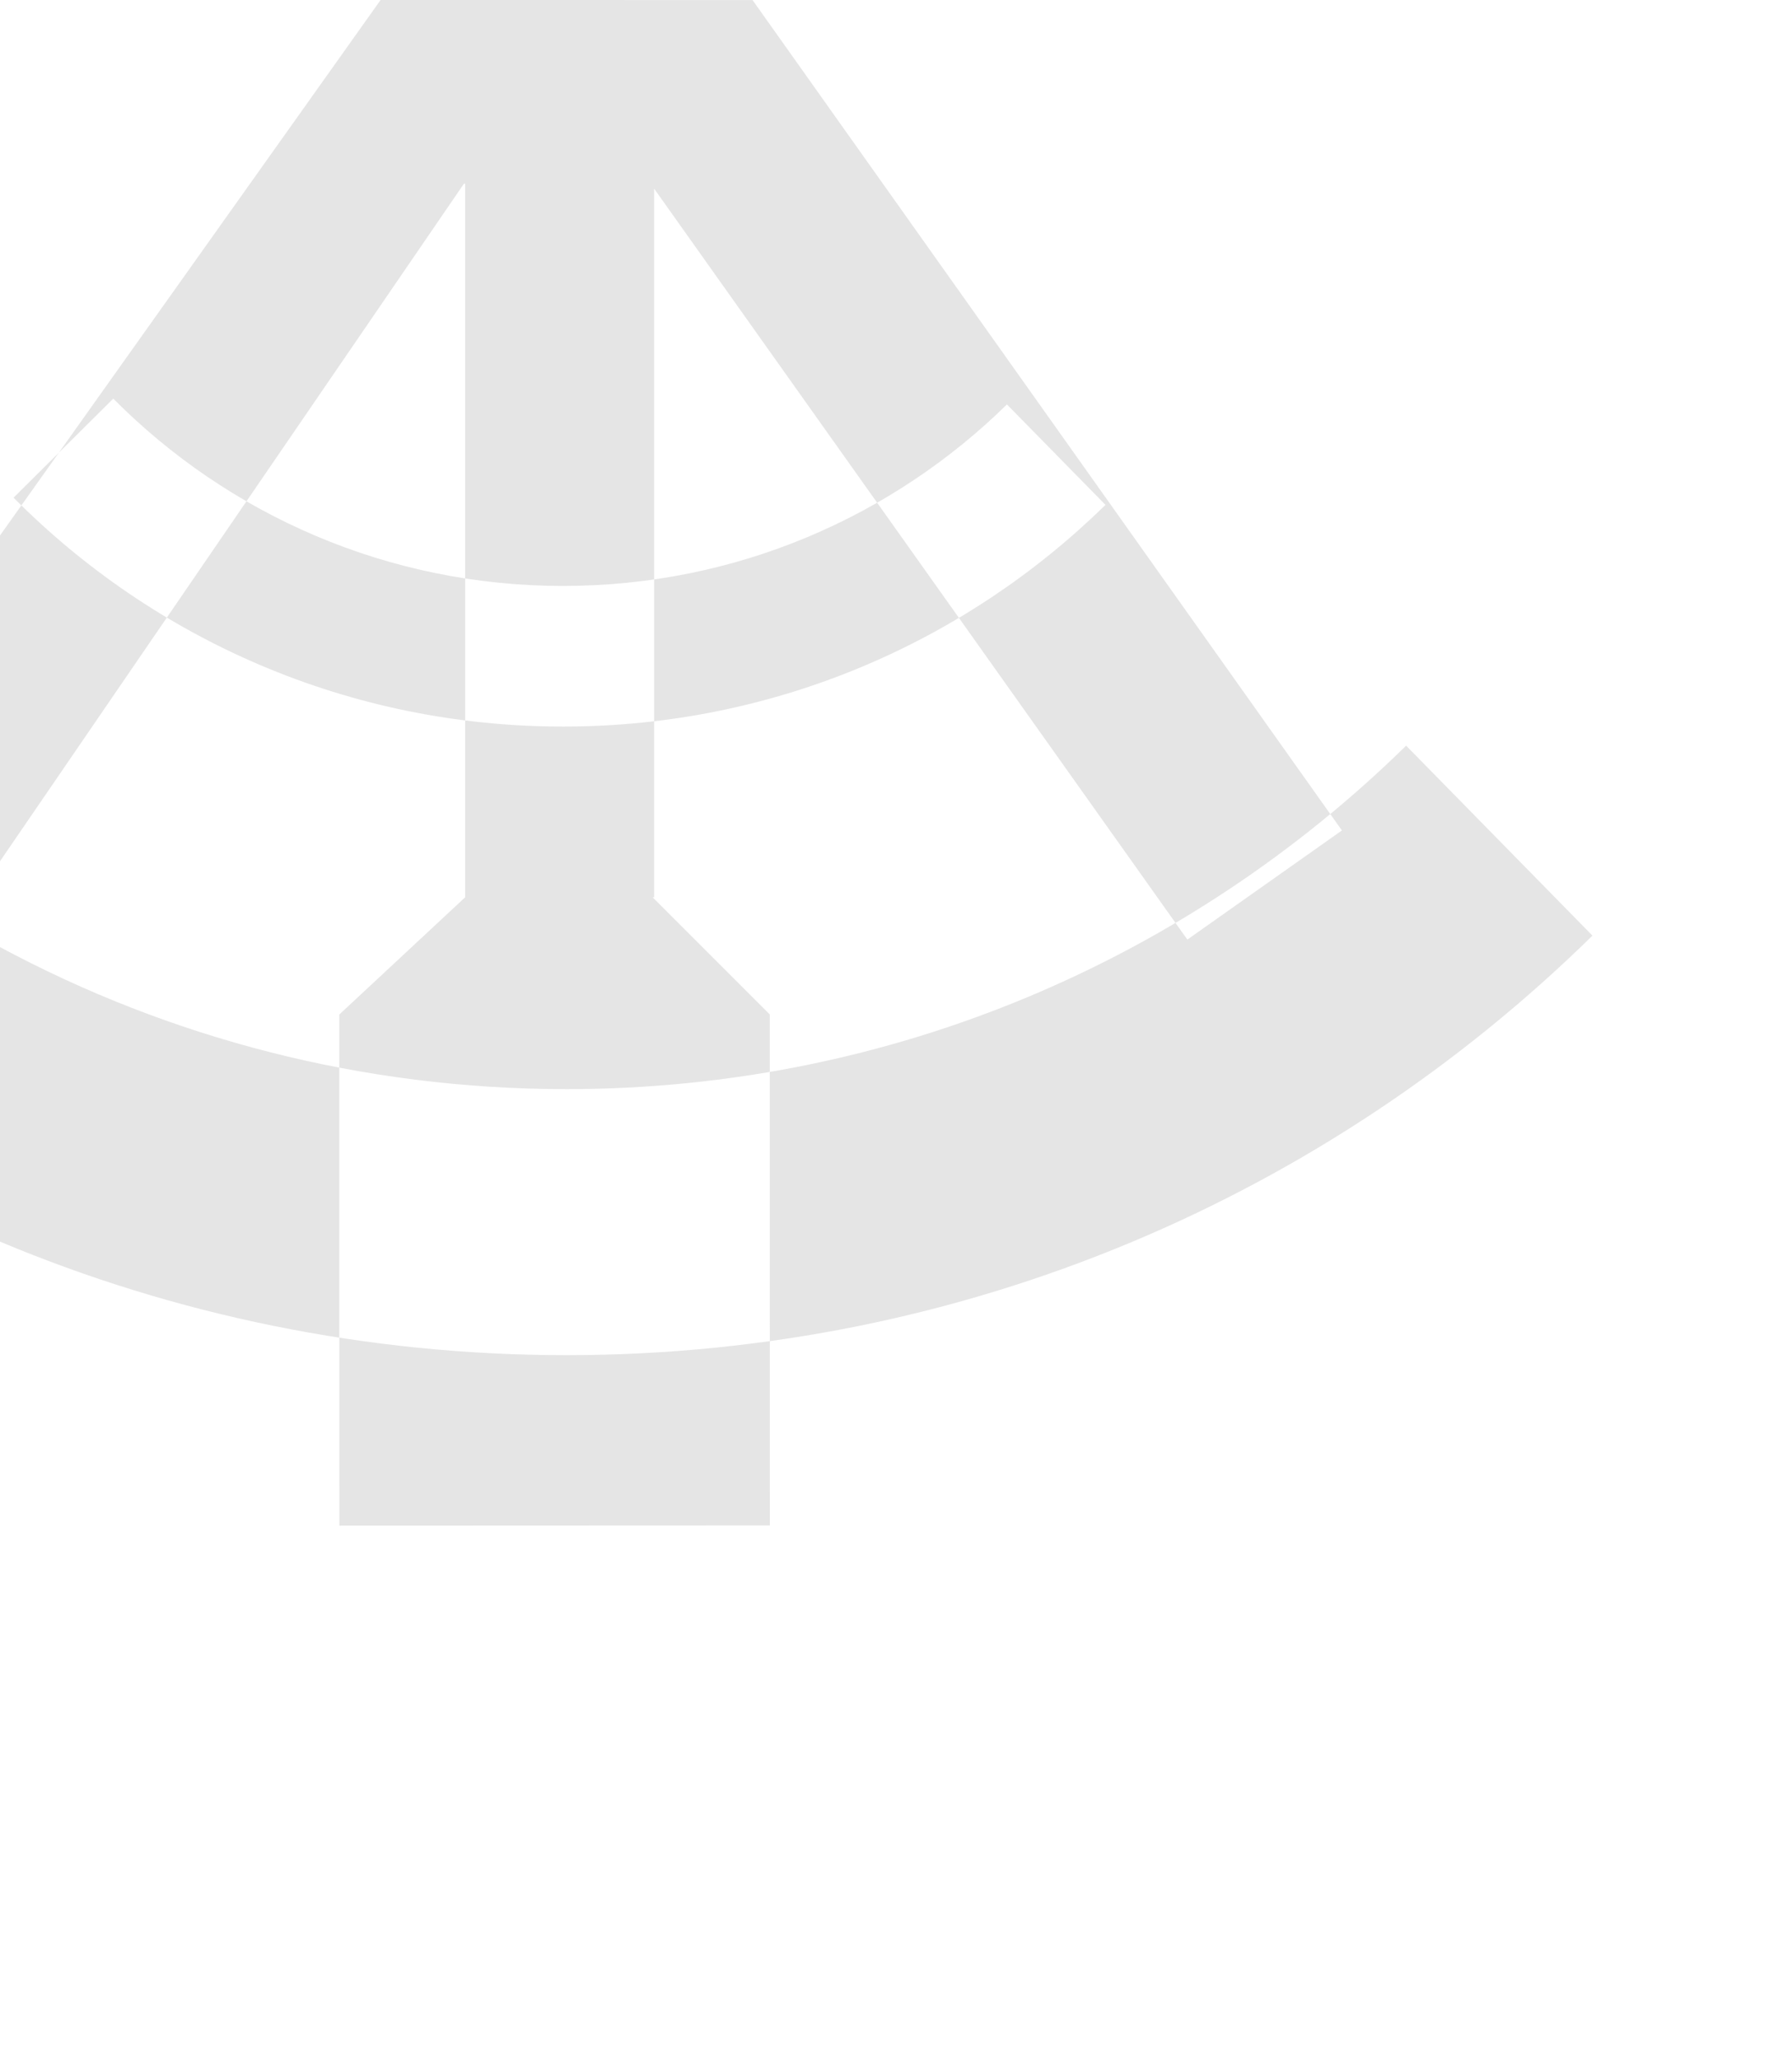 <svg xmlns="http://www.w3.org/2000/svg" width="101.658" height="116.776" viewBox="0 0 101.658 116.776"><path fill="#E5E5E5" d="M0 30.372L21.59 0l21.1.002 33.435 47.1-8.768 6.19-30.45-42.875-10.59.004L0 48.85zM32.152 61.775c-11.63.003-22.58-2.914-32.155-8.058L0 70.424c9.89 4.15 20.755 6.443 32.154 6.44 22.658-.008 43.197-9.084 58.184-23.796l-10.57-10.775C67.5 54.333 50.698 61.77 32.152 61.775zM31.955 33.235c-9.982.004-19.012-4.06-25.53-10.625L.77 28.227c7.96 8.022 18.996 12.99 31.188 12.983 11.98-.002 22.832-4.802 30.754-12.574l-5.59-5.697c-6.483 6.365-15.364 10.293-25.165 10.295zM43.672 86.523l-24.42.01-.004-28.99 7.143-6.653 10.624-.004 6.652 6.65zM26.387 4.328h10.72V50.89h-10.72z"/></svg>